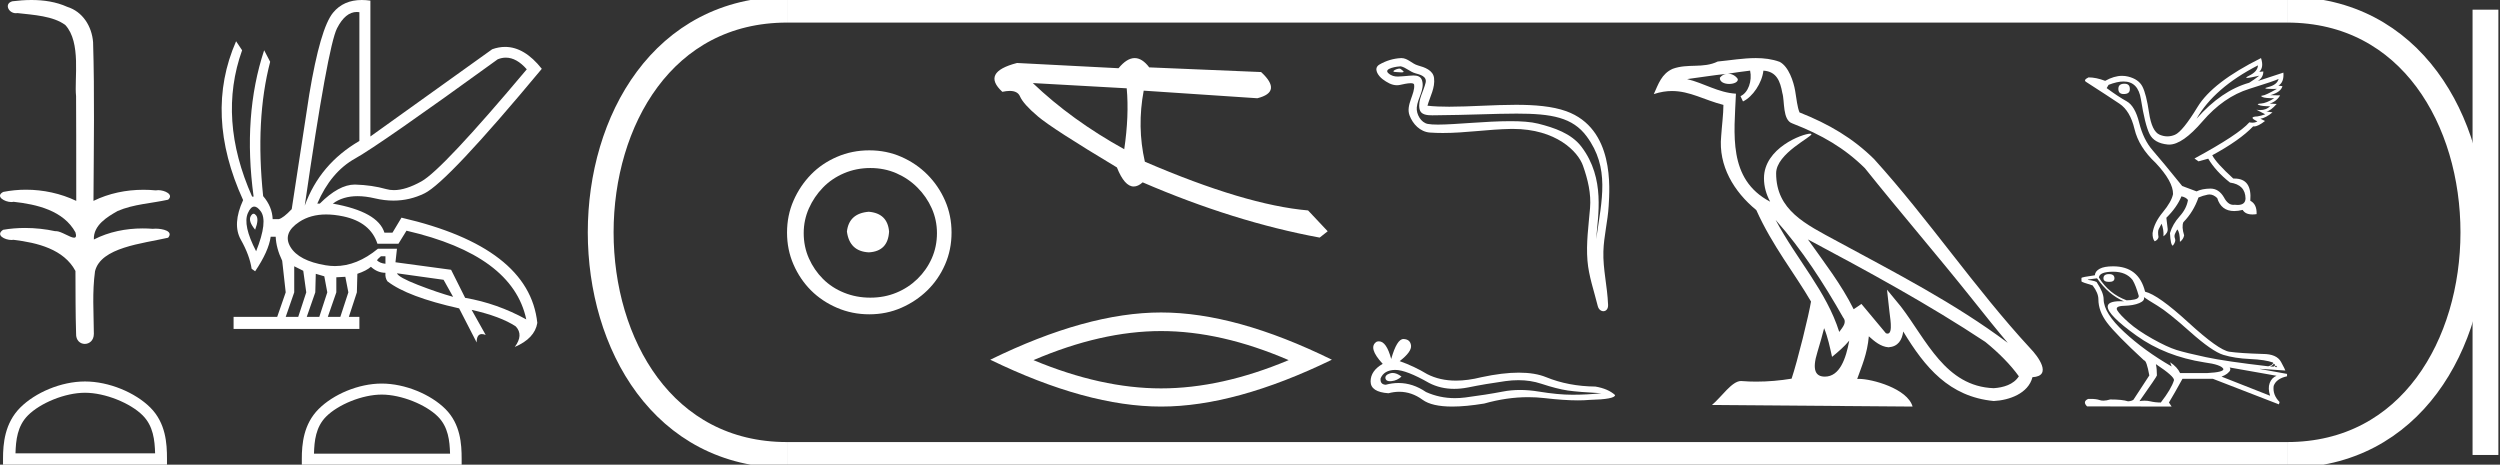 <?xml version="1.0" encoding="UTF-8" standalone="no"?>
<svg
   width="96.848"
   height="18.0"
   version="1.1"
   id="svg36"
   sodipodi:docname="merdjefare.svg"
   inkscape:version="1.1.1 (3bf5ae0d25, 2021-09-20)"
   xmlns:inkscape="http://www.inkscape.org/namespaces/inkscape"
   xmlns:sodipodi="http://sodipodi.sourceforge.net/DTD/sodipodi-0.dtd"
   xmlns="http://www.w3.org/2000/svg"
   xmlns:svg="http://www.w3.org/2000/svg">
  <rect width="100%" height="100%" fill="#333333" stroke="none"/>
  <defs
     id="defs40" />
  <sodipodi:namedview
     id="namedview38"
     pagecolor="#ffffff"
     bordercolor="#666666"
     borderopacity="1.0"
     inkscape:pageshadow="2"
     inkscape:pageopacity="0.0"
     inkscape:pagecheckerboard="0"
     showgrid="false"
     inkscape:zoom="14.197555"
     inkscape:cx="48.423832"
     inkscape:cy="8.9804197"
     inkscape:window-width="1920"
     inkscape:window-height="1001"
     inkscape:window-x="-9"
     inkscape:window-y="-9"
     inkscape:window-maximized="1"
     inkscape:current-layer="svg36" />
  <path
     d="M 1.219 0.0 C 0.971 0.0 0.723 0.019 0.483 0.049 C 0.152 0.133 0.322 0.512 0.616 0.512 C 0.636 0.512 0.656 0.51 0.677 0.507 C 1.298 0.578 2.062 0.618 2.531 0.97 C 3.154 1.648 2.874 3.058 2.947 3.727 C 2.952 3.763 2.954 6.431 2.954 7.782 C 2.353 7.494 1.673 7.349 1.004 7.349 C 0.706 7.349 0.411 7.378 0.125 7.435 C -0.201 7.607 0.182 7.827 0.438 7.827 C 0.468 7.827 0.497 7.824 0.522 7.817 C 1.43 7.915 2.462 8.158 2.923 9.002 C 2.968 9.155 2.94 9.208 2.87 9.208 C 2.718 9.208 2.367 8.954 2.17 8.954 C 2.159 8.954 2.15 8.955 2.14 8.956 C 1.761 8.874 1.364 8.831 0.97 8.831 C 0.682 8.831 0.396 8.854 0.121 8.902 C -0.191 9.108 0.191 9.297 0.445 9.297 C 0.472 9.297 0.499 9.295 0.522 9.29 C 1.449 9.402 2.474 9.653 2.923 10.498 C 2.928 11.438 2.922 12.06 2.948 12.924 C 2.937 13.19 3.11 13.323 3.285 13.323 C 3.459 13.323 3.635 13.192 3.636 12.934 C 3.63 12.082 3.569 11.334 3.681 10.508 C 3.906 9.581 5.514 9.438 6.513 9.209 C 6.731 8.953 6.302 8.858 6.026 8.858 C 5.985 8.858 5.947 8.86 5.915 8.864 C 5.787 8.854 5.658 8.849 5.529 8.849 C 4.876 8.849 4.218 8.979 3.636 9.278 C 3.612 8.72 4.163 8.398 4.557 8.174 C 5.179 7.906 5.864 7.88 6.513 7.736 C 6.745 7.535 6.38 7.366 6.127 7.366 C 6.094 7.366 6.063 7.369 6.035 7.375 C 5.876 7.359 5.716 7.352 5.555 7.352 C 4.888 7.352 4.22 7.488 3.621 7.782 C 3.633 5.672 3.667 3.63 3.606 1.634 C 3.558 1.016 3.202 0.45 2.604 0.265 C 2.174 0.07 1.696 0.0 1.219 0.0 Z"
     style="fill:#ffffff;stroke:none"
     id="path2" />
  <path
     d="M 3.293 15.215 C 4.074 15.215 5.052 15.616 5.526 16.09 C 5.94 16.504 5.994 17.053 6.009 17.563 L 0.6 17.563 C 0.615 17.053 0.67 16.504 1.084 16.09 C 1.557 15.616 2.512 15.215 3.293 15.215 ZM 3.293 14.778 C 2.366 14.778 1.369 15.206 0.784 15.79 C 0.185 16.39 0.117 17.179 0.117 17.77 L 0.117 18 L 6.469 18 L 6.469 17.77 C 6.469 17.179 6.424 16.39 5.825 15.79 C 5.24 15.206 4.22 14.778 3.293 14.778 Z"
     style="fill:#ffffff;stroke:none"
     id="path4" />
  <path
     d="M 19.596 2.233 Q 20.011 2.233 20.407 2.685 Q 17.145 6.568 16.33 7.024 Q 15.721 7.365 15.259 7.365 Q 15.101 7.365 14.961 7.325 Q 14.407 7.17 13.776 7.151 Q 13.761 7.15 13.745 7.15 Q 13.127 7.15 12.388 7.888 L 12.291 7.888 Q 12.815 6.665 13.757 6.141 Q 14.699 5.617 19.281 2.297 Q 19.44 2.233 19.596 2.233 ZM 13.823 0.464 Q 13.872 0.464 13.922 0.472 L 13.922 5.461 Q 12.388 6.355 11.806 7.966 Q 12.699 1.792 13.058 1.093 Q 13.381 0.464 13.823 0.464 ZM 9.823 8.28 Q 9.763 8.28 9.709 8.383 Q 9.612 8.568 9.884 8.898 Q 10.039 8.49 9.922 8.345 Q 9.871 8.28 9.823 8.28 ZM 9.851 8.003 Q 9.965 8.003 10.097 8.18 Q 10.388 8.568 9.922 9.733 Q 9.398 8.723 9.602 8.257 Q 9.713 8.003 9.851 8.003 ZM 14.932 9.927 L 14.932 10.218 Q 14.718 10.199 14.602 10.082 Q 14.64 10.024 14.757 9.927 ZM 15.378 10.587 L 17.184 10.839 L 17.553 11.5 Q 16.931 11.325 16.184 11.034 Q 15.436 10.742 15.378 10.587 ZM 11.398 10.315 L 11.748 10.49 L 11.864 11.325 L 11.553 12.276 L 11.068 12.276 L 11.398 11.325 L 11.398 10.315 ZM 12.233 10.607 L 12.563 10.704 L 12.679 11.325 L 12.369 12.276 L 11.883 12.276 L 12.214 11.325 L 12.233 10.607 ZM 13.378 10.723 L 13.495 11.325 L 13.184 12.276 L 12.699 12.276 L 13.029 11.325 L 13.029 10.742 L 13.378 10.723 ZM 12.636 8.308 Q 12.946 8.308 13.301 8.383 Q 14.349 8.607 14.621 9.442 L 15.436 9.442 L 15.747 8.937 Q 19.863 9.888 20.387 12.373 Q 19.261 11.752 18.019 11.538 L 17.475 10.451 L 15.32 10.16 L 15.378 9.636 L 14.64 9.636 Q 13.825 10.307 12.977 10.307 Q 12.795 10.307 12.612 10.276 Q 11.573 10.102 11.252 9.568 Q 10.932 9.034 11.592 8.597 Q 12.029 8.308 12.636 8.308 ZM 14.014 0.0 Q 13.307 0.0 12.903 0.491 Q 12.408 1.093 11.981 3.656 L 11.301 8.102 Q 10.971 8.451 10.796 8.49 L 10.563 8.49 Q 10.544 8.005 10.194 7.597 Q 9.884 4.627 10.466 2.394 L 10.233 1.947 Q 9.398 4.471 9.825 7.617 L 9.767 7.617 Q 8.427 4.607 9.379 1.947 L 9.146 1.598 L 9.146 1.598 Q 7.903 4.432 9.418 7.752 Q 8.991 8.684 9.33 9.286 Q 9.67 9.888 9.748 10.412 L 9.884 10.509 Q 10.408 9.733 10.486 9.17 L 10.68 9.17 Q 10.699 9.616 10.932 10.102 L 11.068 11.325 L 10.738 12.276 L 9.049 12.276 L 9.049 12.742 L 13.922 12.742 L 13.922 12.276 L 13.514 12.276 L 13.825 11.325 L 13.844 10.607 Q 14.194 10.49 14.369 10.335 Q 14.621 10.568 14.932 10.568 Q 14.912 10.762 15.009 10.898 Q 15.786 11.5 17.786 11.946 L 18.465 13.266 Q 18.465 12.942 18.666 12.942 Q 18.73 12.942 18.815 12.975 L 18.271 12.004 L 18.271 12.004 Q 19.397 12.257 19.98 12.645 Q 20.29 12.975 19.941 13.441 Q 20.718 13.111 20.815 12.509 Q 20.504 9.577 15.553 8.432 L 15.204 9.014 L 14.893 9.014 Q 14.64 8.199 12.893 7.888 Q 13.283 7.599 13.852 7.599 Q 14.162 7.599 14.524 7.684 Q 14.891 7.771 15.242 7.771 Q 15.872 7.771 16.446 7.49 Q 17.339 7.053 20.989 2.666 Q 20.317 1.817 19.567 1.817 Q 19.321 1.817 19.067 1.908 L 14.349 5.287 L 14.349 0.025 Q 14.174 0.0 14.014 0.0 Z"
     style="fill:#ffffff;stroke:none"
     id="path6" />
  <path
     d="M 14.788 15.286 C 15.549 15.286 16.503 15.677 16.964 16.138 C 17.367 16.542 17.42 17.077 17.435 17.574 L 12.163 17.574 C 12.178 17.077 12.231 16.542 12.634 16.138 C 13.095 15.677 14.026 15.286 14.788 15.286 ZM 14.788 14.859 C 13.884 14.859 12.912 15.277 12.343 15.846 C 11.758 16.431 11.692 17.2 11.692 17.776 L 11.692 18 L 17.884 18 L 17.884 17.776 C 17.884 17.2 17.84 16.431 17.256 15.846 C 16.686 15.277 15.691 14.859 14.788 14.859 Z"
     style="fill:#ffffff;stroke:none"
     id="path8" />
  <path
     d="M 33.656 8.203 C 33.145 8.244 32.862 8.499 32.809 8.97 C 32.876 9.481 33.158 9.75 33.656 9.776 C 34.153 9.75 34.415 9.481 34.442 8.97 C 34.402 8.499 34.14 8.244 33.656 8.203 ZM 33.716 6.509 C 34.079 6.509 34.415 6.577 34.724 6.711 C 35.034 6.846 35.306 7.03 35.541 7.266 C 35.776 7.501 35.961 7.77 36.096 8.072 C 36.23 8.375 36.297 8.694 36.297 9.03 C 36.297 9.38 36.23 9.706 36.096 10.008 C 35.961 10.311 35.776 10.576 35.541 10.805 C 35.306 11.033 35.034 11.212 34.724 11.339 C 34.415 11.467 34.079 11.531 33.716 11.531 C 33.353 11.531 33.014 11.467 32.698 11.339 C 32.382 11.212 32.109 11.033 31.881 10.805 C 31.652 10.576 31.471 10.311 31.336 10.008 C 31.202 9.706 31.135 9.38 31.135 9.03 C 31.135 8.694 31.202 8.375 31.336 8.072 C 31.471 7.77 31.652 7.501 31.881 7.266 C 32.109 7.03 32.382 6.846 32.698 6.711 C 33.014 6.577 33.353 6.509 33.716 6.509 ZM 33.676 5.824 C 33.232 5.824 32.815 5.908 32.425 6.076 C 32.035 6.244 31.699 6.472 31.417 6.761 C 31.135 7.051 30.909 7.387 30.741 7.77 C 30.573 8.153 30.489 8.566 30.489 9.01 C 30.489 9.454 30.573 9.867 30.741 10.25 C 30.909 10.634 31.135 10.966 31.417 11.249 C 31.699 11.531 32.035 11.756 32.425 11.924 C 32.815 12.092 33.232 12.176 33.676 12.176 C 34.119 12.176 34.533 12.092 34.916 11.924 C 35.299 11.756 35.635 11.531 35.924 11.249 C 36.213 10.966 36.442 10.634 36.61 10.25 C 36.778 9.867 36.862 9.454 36.862 9.01 C 36.862 8.566 36.778 8.153 36.61 7.77 C 36.442 7.387 36.213 7.051 35.924 6.761 C 35.635 6.472 35.299 6.244 34.916 6.076 C 34.533 5.908 34.119 5.824 33.676 5.824 Z"
     style="fill:#ffffff;stroke:none"
     id="path10" />
  <path
     d="M 40.01 3.218 L 43.648 3.421 C 43.712 4.125 43.68 4.912 43.552 5.781 C 42.194 5.03 41.014 4.176 40.01 3.218 ZM 43.957 2.25 C 43.755 2.25 43.546 2.381 43.331 2.643 L 39.399 2.44 C 38.47 2.68 38.281 3.053 38.83 3.557 C 38.937 3.534 39.032 3.522 39.116 3.522 C 39.32 3.522 39.453 3.593 39.513 3.733 C 39.599 3.931 39.83 4.19 40.207 4.509 C 40.583 4.829 41.603 5.487 43.268 6.486 C 43.464 6.979 43.682 7.225 43.919 7.225 C 44.03 7.225 44.146 7.172 44.266 7.064 C 46.632 8.084 48.918 8.797 51.123 9.204 L 51.434 8.959 L 50.674 8.152 C 49.055 8.012 46.948 7.383 44.351 6.264 C 44.146 5.363 44.131 4.445 44.306 3.512 L 44.306 3.512 L 48.708 3.806 C 49.362 3.643 49.41 3.304 48.854 2.791 L 44.52 2.61 C 44.339 2.37 44.151 2.25 43.957 2.25 Z"
     style="fill:#ffffff;stroke:none"
     id="path12" />
  <path
     d="M 44.979 12.825 Q 47.31 12.825 49.922 13.951 Q 47.31 15.046 44.979 15.046 Q 42.664 15.046 40.036 13.951 Q 42.664 12.825 44.979 12.825 ZM 44.979 12.105 Q 42.101 12.105 38.362 13.935 Q 42.101 15.75 44.979 15.75 Q 47.857 15.75 51.596 13.935 Q 47.873 12.105 44.979 12.105 Z"
     style="fill:#ffffff;stroke:none"
     id="path14" />
  <path
     d="M 54.216 2.657 C 54.104 2.657 53.83 2.79 54.087 2.791 C 54.129 2.791 54.222 2.804 54.29 2.804 C 54.372 2.804 54.42 2.786 54.307 2.708 C 54.279 2.689 54.255 2.659 54.22 2.658 C 54.218 2.657 54.217 2.657 54.216 2.657 ZM 54.259 2.569 C 54.263 2.569 54.267 2.569 54.268 2.57 C 54.467 2.615 54.623 2.782 54.829 2.839 C 55.002 2.888 55.287 2.952 55.227 3.206 C 55.148 3.544 54.92 3.872 54.992 4.226 C 55.036 4.448 55.284 4.467 55.483 4.467 C 55.516 4.467 55.548 4.467 55.578 4.466 C 56.882 4.456 57.918 4.401 58.749 4.401 C 60.112 4.401 60.924 4.549 61.467 5.284 C 62.368 6.503 62.059 7.722 61.835 9.261 C 61.898 8.353 62.199 6.922 61.266 5.687 C 60.871 5.165 60.203 4.946 59.588 4.79 C 59.305 4.719 58.928 4.694 58.512 4.694 C 57.551 4.694 56.383 4.827 55.703 4.827 C 55.542 4.827 55.408 4.819 55.311 4.801 C 55.049 4.751 54.862 4.428 54.885 4.161 C 54.916 3.806 55.195 3.477 55.09 3.119 C 55.044 2.96 54.905 2.924 54.754 2.924 C 54.646 2.924 54.531 2.942 54.44 2.947 C 54.341 2.952 54.244 2.966 54.15 2.966 C 54.025 2.966 53.903 2.941 53.787 2.839 C 53.565 2.644 54.17 2.569 54.259 2.569 ZM 54.289 2.25 C 54.282 2.25 54.275 2.25 54.268 2.251 C 53.981 2.265 53.691 2.353 53.442 2.498 C 53.182 2.649 53.391 2.942 53.567 3.072 C 53.729 3.191 53.911 3.302 54.115 3.302 C 54.155 3.302 54.195 3.298 54.236 3.289 C 54.34 3.266 54.524 3.223 54.649 3.223 C 54.723 3.223 54.777 3.238 54.782 3.281 C 54.829 3.634 54.452 4.062 54.604 4.469 C 54.729 4.804 55.013 5.107 55.394 5.135 C 55.561 5.147 55.727 5.152 55.894 5.152 C 56.771 5.152 57.644 5.01 58.521 4.995 C 58.549 4.995 58.577 4.994 58.604 4.994 C 60.285 4.994 61.131 5.872 61.323 6.418 C 61.51 6.946 61.645 7.499 61.597 8.061 C 61.541 8.738 61.441 9.42 61.497 10.097 C 61.545 10.694 61.753 11.274 61.895 11.853 C 61.928 11.988 62.024 12.056 62.113 12.056 C 62.211 12.056 62.302 11.975 62.296 11.813 C 62.266 11.067 62.094 10.429 62.114 9.741 C 62.131 9.15 62.283 8.58 62.318 7.987 C 62.358 7.299 62.549 4.982 60.673 4.307 C 60.133 4.113 59.448 4.06 58.721 4.06 C 57.862 4.06 56.945 4.134 56.142 4.134 C 55.842 4.134 55.558 4.124 55.299 4.095 C 55.402 3.727 55.6 3.406 55.554 3.022 C 55.518 2.719 55.186 2.605 54.934 2.536 C 54.698 2.472 54.538 2.25 54.289 2.25 Z"
     style="fill:#ffffff;stroke:none"
     id="path16" />
  <path
     d="M 53.952 14.448 Q 53.898 14.448 53.847 14.465 Q 53.647 14.529 53.671 14.659 Q 53.691 14.768 53.849 14.768 Q 53.878 14.768 53.911 14.764 Q 54.128 14.741 54.293 14.588 Q 54.109 14.448 53.952 14.448 ZM 54.054 14.33 Q 54.477 14.33 55.361 14.835 Q 55.804 15.064 56.333 15.064 Q 56.588 15.064 56.863 15.011 Q 57.555 14.87 58.318 14.764 Q 58.577 14.728 58.82 14.728 Q 59.292 14.728 59.703 14.864 Q 60.325 15.069 60.736 15.128 Q 61.147 15.187 62.039 15.234 Q 61.464 15.292 60.912 15.292 Q 60.36 15.292 59.609 15.169 Q 59.234 15.107 58.886 15.107 Q 58.538 15.107 58.219 15.169 Q 57.579 15.292 56.763 15.398 Q 56.559 15.424 56.362 15.424 Q 55.772 15.424 55.243 15.187 Q 54.731 14.837 54.178 14.837 Q 53.934 14.837 53.682 14.905 Q 53.459 14.893 53.483 14.659 Q 53.612 14.342 54.035 14.33 Q 54.044 14.33 54.054 14.33 ZM 54.367 13.133 Q 54.113 13.133 53.894 13.907 Q 53.71 13.223 53.419 13.223 Q 53.376 13.223 53.33 13.238 Q 52.978 13.461 53.565 14.095 Q 53.096 14.365 53.096 14.776 Q 53.096 15.187 53.788 15.234 Q 54.002 15.177 54.206 15.177 Q 54.685 15.177 55.108 15.486 Q 55.471 15.75 56.258 15.75 Q 56.783 15.75 57.497 15.633 Q 58.373 15.386 59.2 15.386 Q 59.514 15.386 59.821 15.421 Q 60.587 15.51 61.126 15.51 Q 61.371 15.51 61.569 15.492 Q 62.567 15.468 62.567 15.304 Q 62.297 15.058 61.804 14.975 Q 60.759 14.964 59.897 14.612 Q 59.466 14.436 58.839 14.436 Q 58.213 14.436 57.391 14.612 Q 56.861 14.745 56.405 14.745 Q 55.779 14.745 55.29 14.494 Q 54.786 14.189 54.222 13.99 Q 54.692 13.626 54.662 13.385 Q 54.633 13.145 54.375 13.133 Q 54.371 13.133 54.367 13.133 Z"
     style="fill:#ffffff;stroke:none"
     id="path18" />
  <path
     d="M 68.785 8.519 L 68.785 8.519 C 69.805 9.664 70.649 10.972 71.402 12.3 C 71.56 12.495 71.382 12.674 71.251 12.859 C 70.756 11.284 69.614 10.07 68.785 8.519 ZM 67.798 2.736 C 67.883 3.132 67.727 3.59 67.426 3.725 L 67.522 3.93 C 67.898 3.752 68.259 3.217 68.313 2.737 C 68.826 2.767 68.966 3.154 69.046 3.602 C 69.143 3.909 69.045 4.652 69.433 4.781 C 70.58 5.225 71.457 5.738 72.244 6.515 C 73.602 8.213 75.021 9.857 76.378 11.557 C 76.906 12.219 77.388 12.825 77.78 13.282 C 75.718 11.74 73.414 10.561 71.154 9.336 C 69.952 8.684 68.806 8.15 68.806 6.713 C 68.806 5.94 70.23 5.292 70.172 5.192 C 70.166 5.183 70.15 5.179 70.124 5.179 C 69.832 5.179 68.335 5.734 68.335 6.904 C 68.335 7.228 68.422 7.529 68.573 7.809 C 68.57 7.809 68.568 7.809 68.566 7.809 C 66.924 6.939 67.185 5.18 67.249 3.629 C 66.567 3.591 66.005 3.218 65.357 3.064 C 65.859 2.999 66.36 2.915 66.864 2.863 L 66.864 2.863 C 66.769 2.882 66.683 2.937 66.625 3.013 C 66.617 3.179 66.804 3.252 66.987 3.252 C 67.165 3.252 67.338 3.182 67.321 3.062 C 67.241 2.937 67.094 2.855 66.944 2.855 C 66.94 2.855 66.935 2.855 66.931 2.856 C 67.181 2.82 67.515 2.766 67.798 2.736 ZM 70.665 12.713 C 70.812 13.07 70.888 13.449 70.972 13.824 C 71.211 13.63 71.443 13.431 71.639 13.195 L 71.639 13.195 C 71.511 13.889 71.272 14.59 70.694 14.59 C 70.344 14.59 70.182 14.353 70.406 13.636 C 70.512 13.298 70.596 12.975 70.665 12.713 ZM 70.037 9.275 L 70.037 9.275 C 72.377 10.522 74.695 11.781 76.908 13.244 C 77.43 13.666 77.894 14.137 78.209 14.578 C 78 14.902 77.603 15.013 77.236 15.038 C 75.362 14.972 74.629 13.166 73.639 11.876 L 73.101 11.222 L 73.194 12.06 C 73.2 12.21 73.355 12.924 73.124 12.924 C 73.105 12.924 73.082 12.919 73.057 12.908 L 72.11 11.774 C 72.009 11.841 71.913 11.917 71.809 11.979 C 71.339 11.028 70.652 10.143 70.037 9.275 ZM 68.017 2.25 C 67.525 2.25 67.021 2.338 66.543 2.383 C 65.973 2.661 65.396 2.449 64.798 2.666 C 64.366 2.86 64.246 3.253 64.067 3.645 C 64.321 3.561 64.553 3.526 64.771 3.526 C 65.467 3.526 66.028 3.877 66.764 4.064 C 66.763 4.433 66.705 4.852 66.677 5.275 C 66.563 6.419 67.166 7.423 68.038 8.139 C 68.663 9.529 69.527 10.596 70.157 11.681 C 70.082 12.169 69.629 14.008 69.405 14.669 C 68.967 14.742 68.499 14.784 68.04 14.784 C 67.854 14.784 67.67 14.777 67.489 14.763 C 67.475 14.761 67.461 14.76 67.447 14.76 C 67.092 14.76 66.702 15.366 66.32 15.689 L 74.092 15.75 C 73.893 15.049 72.513 14.678 72.022 14.678 C 71.994 14.678 71.968 14.679 71.946 14.681 C 72.12 14.186 72.336 13.72 72.397 13.028 C 72.614 13.223 72.857 13.432 73.161 13.454 C 73.532 13.426 73.683 13.173 73.73 12.842 C 74.571 14.233 75.511 15.368 77.236 15.535 C 77.832 15.506 78.575 15.246 78.736 14.612 C 79.526 14.568 78.946 13.797 78.653 13.496 C 76.501 11.167 74.726 8.508 72.6 6.162 C 71.781 5.354 70.857 4.808 69.712 4.355 C 69.626 4.146 69.598 3.848 69.543 3.52 C 69.483 3.163 69.292 2.578 68.943 2.396 C 68.646 2.287 68.334 2.25 68.017 2.25 Z"
     style="fill:#ffffff;stroke:none"
     id="path20" />
  <path
     d="M 82.3 3.243 Q 82.063 3.243 82.063 3.443 Q 82.063 3.643 82.27 3.643 Q 82.508 3.643 82.508 3.458 Q 82.515 3.243 82.3 3.243 ZM 87.471 2.532 Q 87.464 2.769 87.123 2.935 Q 86.955 3.018 87.051 3.018 Q 87.149 3.018 87.523 2.932 L 87.523 2.932 Q 87.301 3.102 87.131 3.206 Q 86.056 3.509 85.093 4.599 Q 85.775 3.406 87.471 2.532 ZM 88.271 3.058 Q 88.212 3.287 87.871 3.372 Q 87.581 3.445 88.027 3.445 Q 88.105 3.445 88.205 3.443 L 88.205 3.443 Q 87.76 3.695 87.653 3.702 Q 87.545 3.71 87.645 3.758 Q 87.745 3.806 88.101 3.806 Q 87.797 3.998 87.594 4.01 Q 87.39 4.021 87.508 4.069 Q 87.627 4.117 87.945 4.117 Q 87.787 4.264 87.559 4.264 Q 87.489 4.264 87.412 4.25 L 87.412 4.25 L 87.753 4.428 Q 87.59 4.487 87.449 4.51 Q 87.071 4.524 87.449 4.702 Q 87.37 4.752 87.258 4.752 Q 87.202 4.752 87.138 4.739 Q 86.723 5.213 85.012 6.14 L 85.167 6.251 L 85.545 6.147 Q 85.841 6.643 86.39 7.073 Q 86.982 7.155 86.99 7.688 Q 86.983 7.94 86.682 7.94 Q 86.629 7.94 86.567 7.932 Q 86.543 7.936 86.518 7.936 Q 86.306 7.936 86.153 7.644 Q 85.955 7.306 85.634 7.306 Q 85.63 7.306 85.627 7.306 Q 85.301 7.31 85.093 7.414 L 84.537 7.206 Q 83.752 6.236 83.393 5.825 Q 83.034 5.413 82.871 4.758 Q 82.708 4.102 82.385 3.924 Q 82.063 3.747 81.611 3.413 L 81.685 3.287 Q 82.018 3.157 82.264 3.157 Q 82.829 3.157 82.937 3.843 Q 83.093 4.828 83.271 5.188 Q 83.448 5.547 83.978 5.599 Q 84.006 5.601 84.034 5.601 Q 84.55 5.601 85.323 4.702 Q 86.138 3.754 87.134 3.443 Q 88.131 3.132 88.271 3.058 ZM 87.59 2.25 Q 85.715 3.183 85.134 4.139 Q 84.552 5.095 84.256 5.221 Q 84.11 5.283 83.963 5.283 Q 83.812 5.283 83.66 5.217 Q 83.36 5.088 83.252 4.365 Q 83.145 3.643 82.996 3.354 Q 82.848 3.065 82.437 2.965 Q 82.325 2.938 82.208 2.938 Q 81.897 2.938 81.552 3.132 Q 81.204 2.998 80.907 2.998 Q 80.692 3.102 80.818 3.176 Q 81.693 3.739 82.107 4.017 Q 82.522 4.295 82.689 4.999 Q 82.856 5.702 83.508 6.31 Q 84.189 7.036 84.182 7.518 Q 84.123 7.814 83.786 8.221 Q 83.448 8.629 83.389 9.029 Q 83.382 9.244 83.471 9.348 Q 83.597 9.296 83.619 9.185 Q 83.582 8.955 83.63 8.87 Q 83.678 8.784 83.737 8.666 Q 83.826 8.896 83.811 9.155 Q 83.989 9.022 83.974 8.866 L 83.923 8.436 Q 84.33 8.036 84.508 7.606 Q 84.686 7.644 84.76 7.747 Q 84.708 8.081 84.437 8.381 Q 84.167 8.681 84.063 9.029 Q 84.086 9.496 84.174 9.518 Q 84.3 9.355 84.26 9.251 Q 84.219 9.147 84.256 9.062 Q 84.293 8.977 84.345 8.888 Q 84.449 8.992 84.449 9.37 Q 84.582 9.273 84.612 9.118 Q 84.508 8.784 84.582 8.607 Q 84.975 8.207 85.167 7.651 Q 85.338 7.577 85.527 7.54 Q 85.56 7.533 85.594 7.533 Q 85.747 7.533 85.893 7.673 Q 86.048 8.176 86.551 8.176 Q 86.7 8.176 86.879 8.132 Q 86.984 8.308 87.26 8.308 Q 87.334 8.308 87.419 8.295 Q 87.434 7.91 87.175 7.777 Q 87.247 6.917 86.562 6.917 Q 86.539 6.917 86.516 6.917 Q 85.856 6.317 85.701 6.014 Q 86.767 5.436 87.286 4.895 Q 87.303 4.898 87.323 4.898 Q 87.475 4.898 87.745 4.687 L 87.568 4.599 Q 87.775 4.569 88.034 4.354 L 87.797 4.317 Q 87.953 4.302 88.197 4.028 L 87.923 4.013 Q 88.183 3.939 88.331 3.695 L 87.953 3.687 Q 88.36 3.569 88.42 3.339 L 88.264 3.317 Q 88.486 3.191 88.457 2.813 L 88.457 2.813 L 87.464 3.139 Q 87.679 3.006 87.679 2.769 L 87.679 2.769 L 87.523 2.783 Q 87.708 2.606 87.59 2.25 Z"
     style="fill:#ffffff;stroke:none"
     id="path22" />
  <path
     d="M 81.703 10.618 Q 81.486 10.618 81.486 10.782 Q 81.486 10.92 81.703 10.92 Q 81.912 10.92 81.912 10.782 Q 81.912 10.618 81.703 10.618 ZM 81.866 10.526 Q 82.365 10.526 82.614 10.847 Q 82.738 11.051 82.856 11.47 Q 82.85 11.568 82.692 11.601 Q 82.535 11.634 82.384 11.634 Q 81.69 11.378 81.309 10.749 Q 81.336 10.526 81.866 10.526 ZM 83.053 11.509 Q 83.177 11.601 83.58 11.844 Q 83.983 12.086 84.839 12.85 Q 85.694 13.613 86.133 13.748 Q 86.572 13.882 87.166 13.908 Q 87.759 13.934 88.06 14.046 Q 88.06 14.138 87.87 14.19 Q 86.225 14 85.455 13.836 Q 84.685 13.672 84.318 13.558 Q 83.951 13.443 83.38 13.122 Q 82.81 12.801 82.469 12.499 Q 82.129 12.198 82.024 12.027 Q 81.919 11.857 82.283 11.847 Q 82.646 11.837 82.873 11.742 Q 83.099 11.647 83.053 11.509 ZM 88.08 14.079 L 88.132 14.131 Q 88.132 14.184 88.067 14.203 L 87.942 14.197 Q 88.08 14.138 88.08 14.079 ZM 88.165 14.157 L 88.218 14.223 L 88.119 14.216 Q 88.159 14.184 88.165 14.157 ZM 81.237 10.782 Q 81.683 11.418 82.279 11.673 Q 82.203 11.669 82.137 11.669 Q 81.656 11.669 81.65 11.876 Q 81.65 12.204 82.768 13.004 Q 83.885 13.803 85.399 14.039 Q 86.055 14.125 86.133 14.295 Q 86.146 14.419 85.511 14.452 L 84.455 14.452 Q 84.351 14.223 84.069 14.033 L 84.069 14.033 L 84.128 14.197 Q 83.079 13.594 82.289 12.863 Q 81.499 12.132 81.493 11.595 Q 81.493 11.339 81.237 10.952 Q 81.237 10.893 80.883 10.841 L 80.883 10.828 L 81.237 10.782 ZM 86.376 14.236 L 88.191 14.557 Q 88.001 14.636 87.926 14.839 Q 87.85 15.042 87.942 15.331 L 86.061 14.59 Q 86.087 14.583 86.186 14.534 Q 86.284 14.485 86.359 14.4 Q 86.435 14.315 86.376 14.236 ZM 83.525 14.111 Q 84.233 14.583 84.219 14.728 Q 84.115 15.068 83.708 15.593 Q 83.492 15.593 83.299 15.547 Q 83.194 15.522 83.082 15.522 Q 82.985 15.522 82.882 15.54 Q 83.557 14.583 83.557 14.544 Q 83.557 14.288 83.518 14.111 ZM 81.86 10.317 Q 81.513 10.317 81.339 10.412 Q 81.165 10.507 81.152 10.664 Q 80.634 10.736 80.634 10.769 L 80.634 10.9 Q 80.647 10.933 81.067 11.057 Q 81.29 11.352 81.29 11.595 Q 81.29 12.053 81.624 12.499 Q 81.958 12.945 83.059 13.961 Q 83.158 13.961 83.263 14.544 L 82.646 15.488 Q 82.568 15.54 82.437 15.547 Q 82.22 15.475 81.748 15.475 Q 81.599 15.521 81.483 15.521 Q 81.401 15.521 81.336 15.498 Q 81.208 15.453 80.995 15.453 Q 80.945 15.453 80.89 15.455 Q 80.667 15.56 80.851 15.743 L 84.128 15.75 L 84.023 15.593 Q 84.226 15.258 84.547 14.675 L 85.727 14.675 L 88.283 15.665 L 88.309 15.573 Q 88.034 15.298 88.08 14.95 Q 88.178 14.669 88.598 14.577 L 88.598 14.485 L 87.549 14.295 L 87.549 14.288 L 88.532 14.354 Q 88.532 14.328 88.365 14.02 Q 88.198 13.712 87.66 13.712 Q 86.782 13.685 86.366 13.626 Q 85.95 13.567 84.777 12.493 Q 83.603 11.418 83.099 11.3 Q 82.856 10.317 81.86 10.317 Z"
     style="fill:#ffffff;stroke:none"
     id="path24" />
  <path
     d="M 30.489 0.375 C 20.864 0.375 20.864 17.625 30.489 17.625 "
     style="fill:none;stroke:#ffffff;stroke-width:1"
     id="path26" />
  <path
     d="M 30.489 0.375 L 88.598 0.375 "
     style="fill:none;stroke:#ffffff;stroke-width:1"
     id="path28" />
  <path
     d="M 30.489 17.625 L 88.598 17.625 "
     style="fill:none;stroke:#ffffff;stroke-width:1"
     id="path30" />
  <path
     d="M 96.285 0.375 L 96.285 17.625 "
     style="fill:none;stroke:#ffffff;stroke-width:1"
     id="path32" />
  <path
     d="M 88.598 0.375 C 98.223 0.375 98.223 17.625 88.598 17.625 "
     style="fill:none;stroke:#ffffff;stroke-width:1"
     id="path34" />
</svg>
